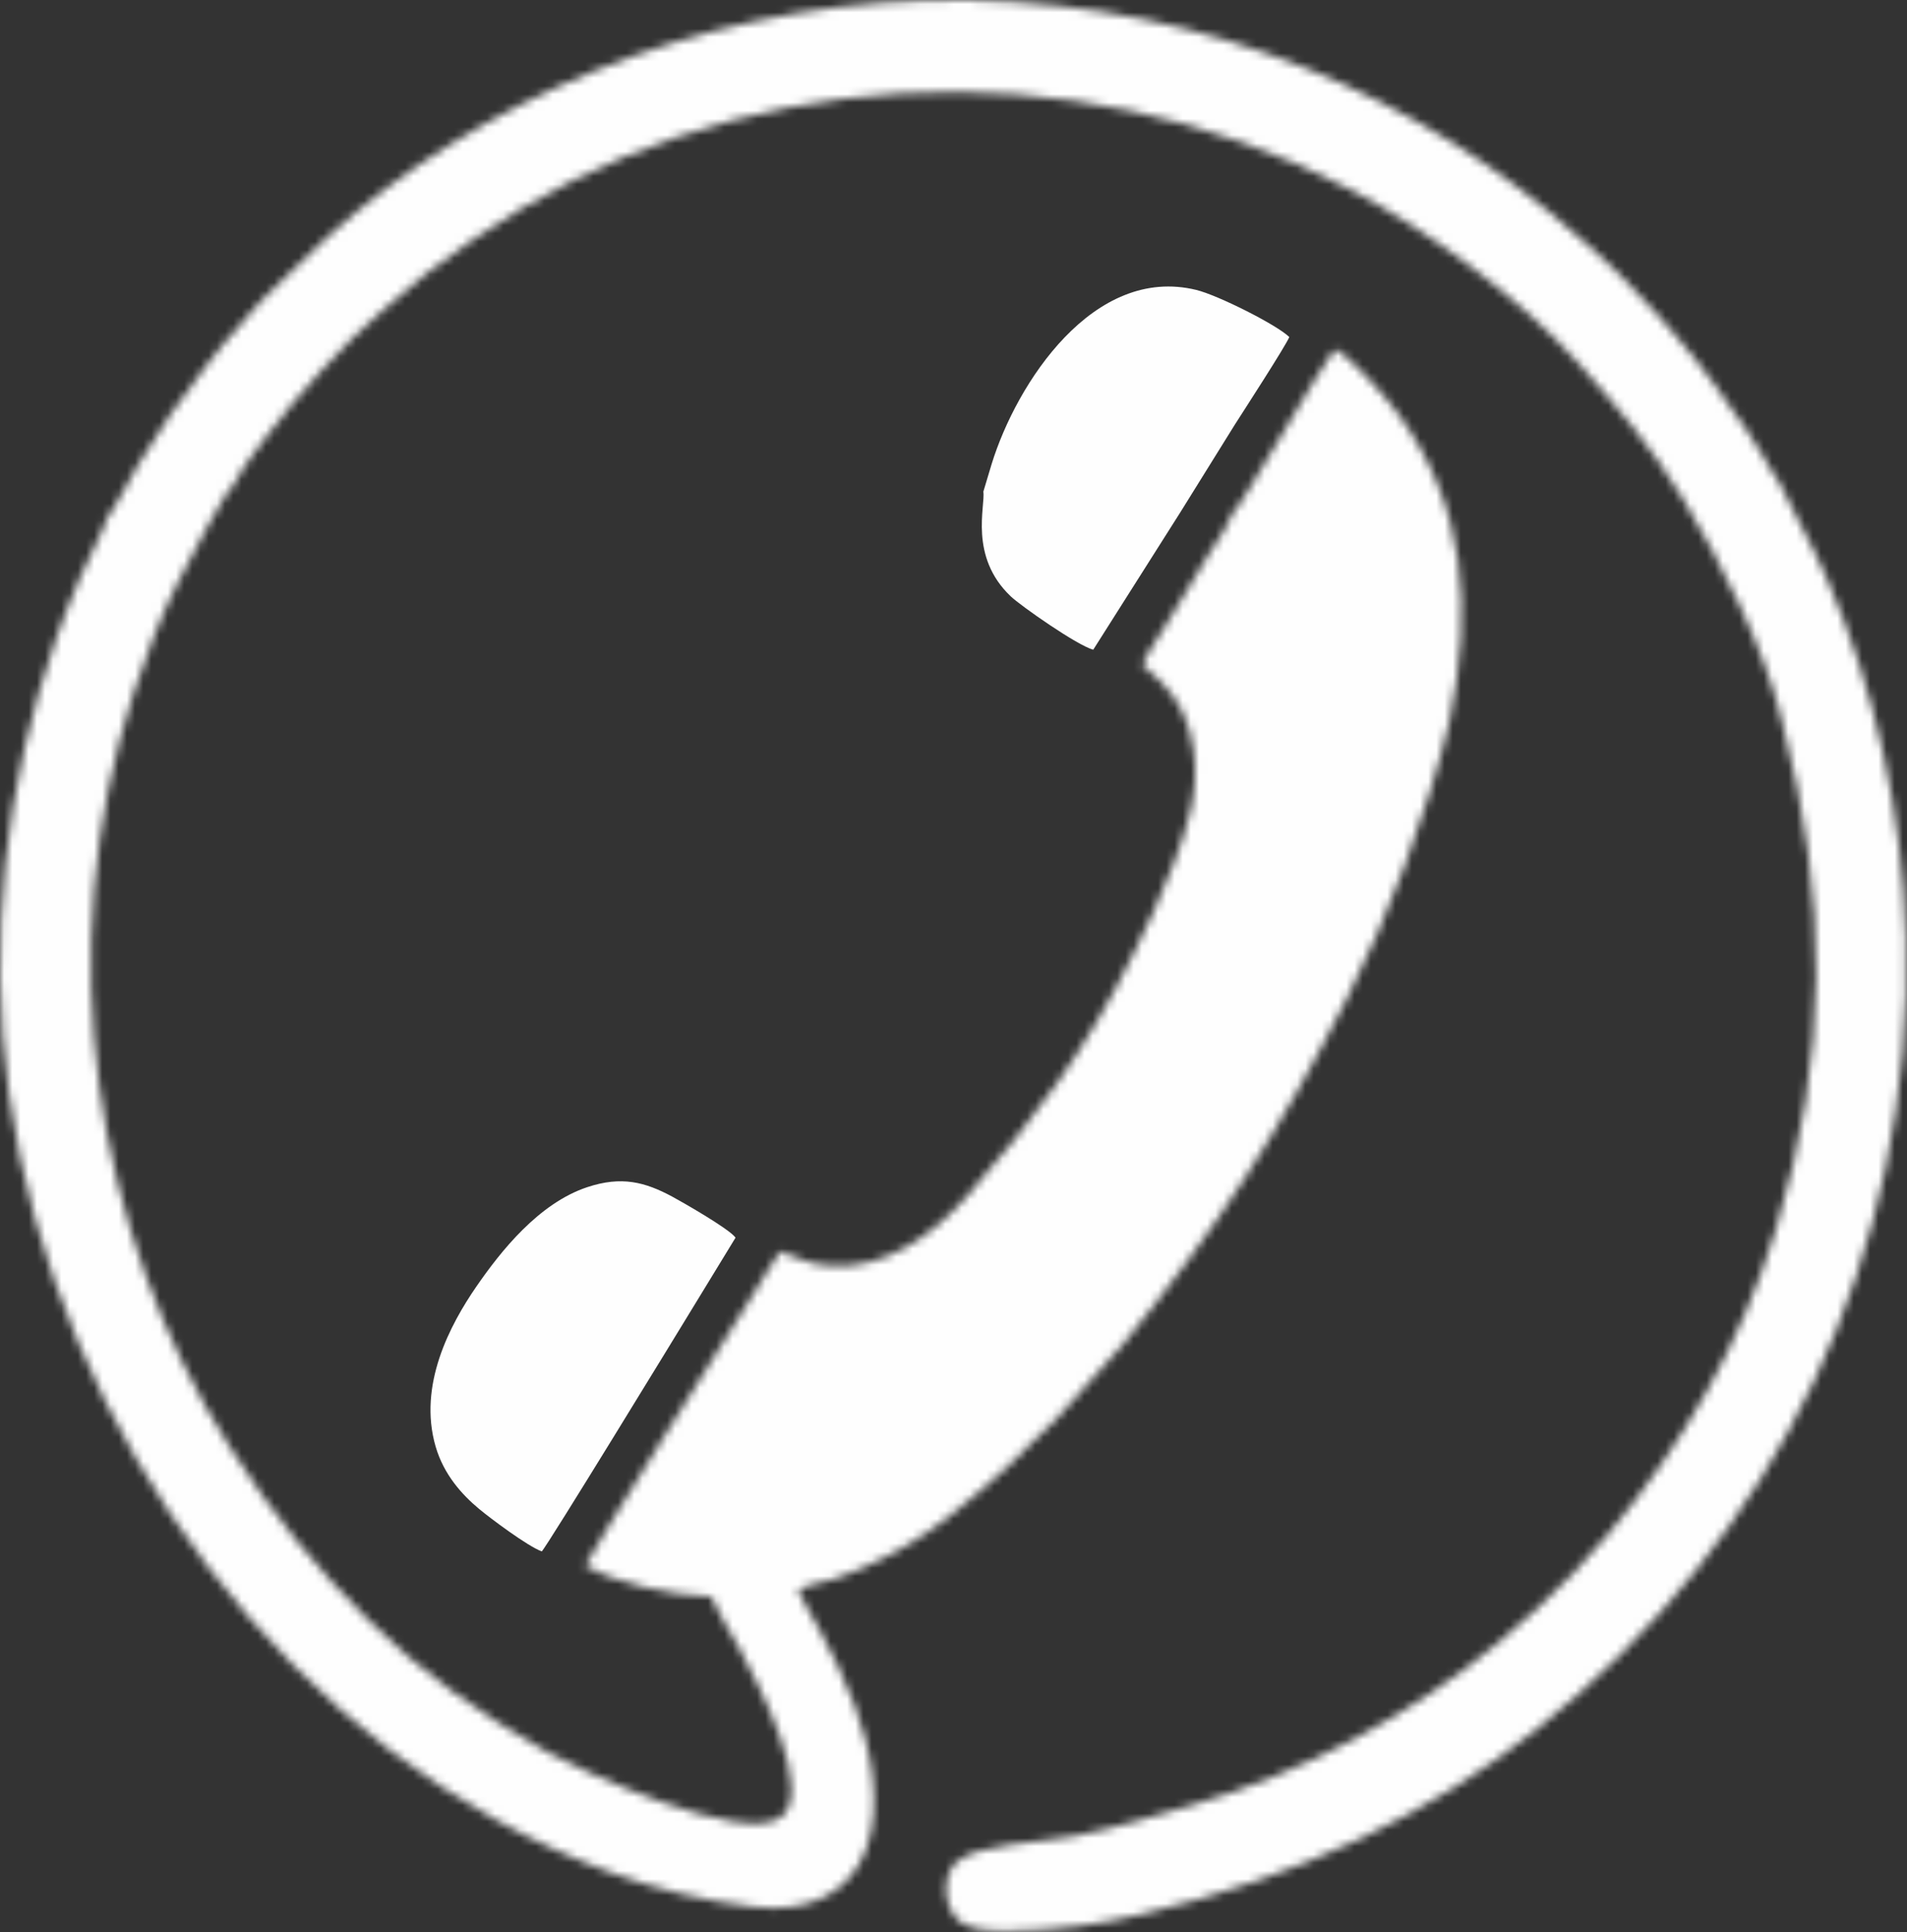 <svg width="233" height="236" viewBox="0 0 233 236" fill="none" xmlns="http://www.w3.org/2000/svg">
<rect x="0" y="0" width="233" height="236" fill="#333333" stroke="none"/>
<mask id="mask0_689_23" style="mask-type:luminance" maskUnits="userSpaceOnUse" x="0" y="0" width="233" height="236">
<path d="M13.118 63.197C13.008 63.977 10.358 69.201 9.799 70.517C8.729 73.03 7.748 75.456 6.837 78.064C0.687 95.678 -1.548 114.837 1.092 133.576C6.901 174.834 35.33 214.423 74.894 228.82C80.119 230.72 86.082 232.202 92.061 232.923C99.041 233.764 103.892 231.033 105.796 225.948C107.875 220.397 106.319 213.436 104.44 208.365C101.848 201.371 98.02 195.648 97.498 194.246C98.419 193.595 100.767 193.242 101.986 192.836C105.83 191.556 110.355 189.226 113.547 186.999C117.171 184.469 123.116 179.395 126.041 176.244C126.984 175.228 127.958 174.39 129.02 173.358L137.231 164.178C148.907 149.752 156.126 138.546 164.639 121.819C169.526 112.218 174.39 99.475 177.111 88.074C179.929 74.254 179.135 61.885 170.755 50.455C169.394 48.598 164.849 43.328 163.053 42.671C161.415 44.617 151.52 62.197 150.406 62.968C150.25 63.982 148.463 66.425 147.786 67.56C146.91 69.029 145.962 70.569 145.041 72.09C144.069 73.695 143.241 75.009 142.283 76.619C141.602 77.763 139.953 80.11 139.593 81.209L141.81 83.242C144.062 85.478 145.305 88.098 145.823 91.543C146.606 96.75 145.015 101.107 143.474 105.304C141.97 109.4 140.17 113.063 138.352 116.761C132.671 128.308 126.419 136.664 118.052 146.213C114.063 150.766 108.151 155.053 101.573 154.63C98.646 154.442 97.507 153.572 95.329 152.856C94.313 154.274 93.262 156.141 92.29 157.663C89.921 161.37 71.659 190.562 71.522 191.214C75.021 193.333 82.147 194.905 86.873 195.011C87.488 196.599 89.376 199.556 90.299 201.282C92.468 205.339 99.669 218.886 95.362 222.001C90.659 225.404 70.617 216.137 66.849 214.005C58.697 209.394 51.484 204.322 44.988 197.859C38.725 191.628 33.608 185.428 28.081 176.756C11.47 150.693 6.118 116.054 16.302 84.699C17.798 80.095 19.678 75.184 21.746 71.131C22.738 69.184 27.585 59.772 28.615 59.166C29.251 57.587 31.597 54.577 32.671 53.151C36.31 48.315 42.181 41.772 46.754 37.905L52.127 33.367C53.875 31.998 55.746 30.674 57.748 29.288C88.86 7.765 130.45 5.173 165.061 23.188C174.437 28.069 185.92 36.534 192.937 44.45C197.776 49.909 201.644 54.369 205.686 61.025C210.126 68.334 215.796 79.604 217.764 88.239C223.385 109.82 223.4 128.993 217.001 150.116C212.74 164.179 205.474 176.634 196.468 187.417L192.276 192.121C189.827 194.753 185.938 198.252 183.143 200.583C172.511 209.448 159.291 216.551 145.465 220.541C140.842 221.876 136.285 223.284 131.403 224.248C127.201 225.077 119.504 225.2 116.932 227.389C115.27 228.804 115.162 232.179 116.699 234.128C118.091 235.894 121.051 235.898 123.825 235.848C129.363 235.751 134.233 235.059 139.355 233.846C159.108 229.168 174.817 221.481 187.727 211.237C216.813 188.158 234.025 153.214 232.87 114.37C232.421 99.266 229.091 84.201 223.254 70.76C221.127 65.862 219.003 62.483 217.412 58.956C216.863 58.344 215.908 56.517 215.418 55.731C214.743 54.648 214.195 53.734 213.47 52.625C212.106 50.54 210.733 48.645 209.278 46.708C207.819 44.763 206.244 42.636 204.711 40.969C203.957 40.148 203.085 39.136 202.36 38.26C201.62 37.365 200.691 36.523 199.908 35.654C197.022 32.45 192.761 28.727 189.268 25.873C169.33 9.577 142.571 -0.808 113.105 0.049C84.769 0.873 58.163 12.474 40.014 28.945C36.974 31.705 34.589 34.307 32.188 36.485C31.305 37.287 30.679 38.262 29.81 39.16C28.273 40.746 26.546 42.931 25.117 44.785C22.125 48.669 19.439 52.48 16.882 56.771C16.464 57.473 13.652 62.742 13.119 63.198L13.118 63.197Z" fill="white"/>
</mask>
<g mask="url(#mask0_689_23)">
<path d="M687.311 -269.423H-454.429V505.24H687.311V-269.423Z" fill="#3FBFCD"/>
<path d="M379.238 -132.995H-146.314V368.856H379.238V-132.995Z" fill="#FEFEFE" stroke="#FEFEFE" stroke-width="0.458" stroke-miterlimit="22.926"/>
</g>
<path fill-rule="evenodd" clip-rule="evenodd" d="M66.193 189.497C66.822 188.905 82.729 162.868 83.959 160.853L89.87 151.173C89.128 150.1 83.15 146.703 82.127 146.156C78.817 144.381 75.948 143.612 71.752 145.005C65.823 146.974 61.177 152.833 58.207 157.14C55.003 161.788 51.041 169.184 53.227 176.692C54.23 180.135 56.467 182.587 58.536 184.307C59.891 185.436 64.452 188.856 66.192 189.496L66.193 189.497Z" fill="#FEFEFE"/>
<path fill-rule="evenodd" clip-rule="evenodd" d="M120.146 60.055C120.414 61.787 118.359 67.966 123.495 72.844C124.718 74.006 131.628 78.846 133.575 79.358L144.183 62.625L150.882 51.853C151.948 50.189 157.095 42.24 157.528 41.169C156.036 39.694 148.833 36.068 146.178 35.417C133.626 32.336 124.206 46.786 121.155 56.697L120.146 60.055Z" fill="#FEFEFE"/>
</svg>
